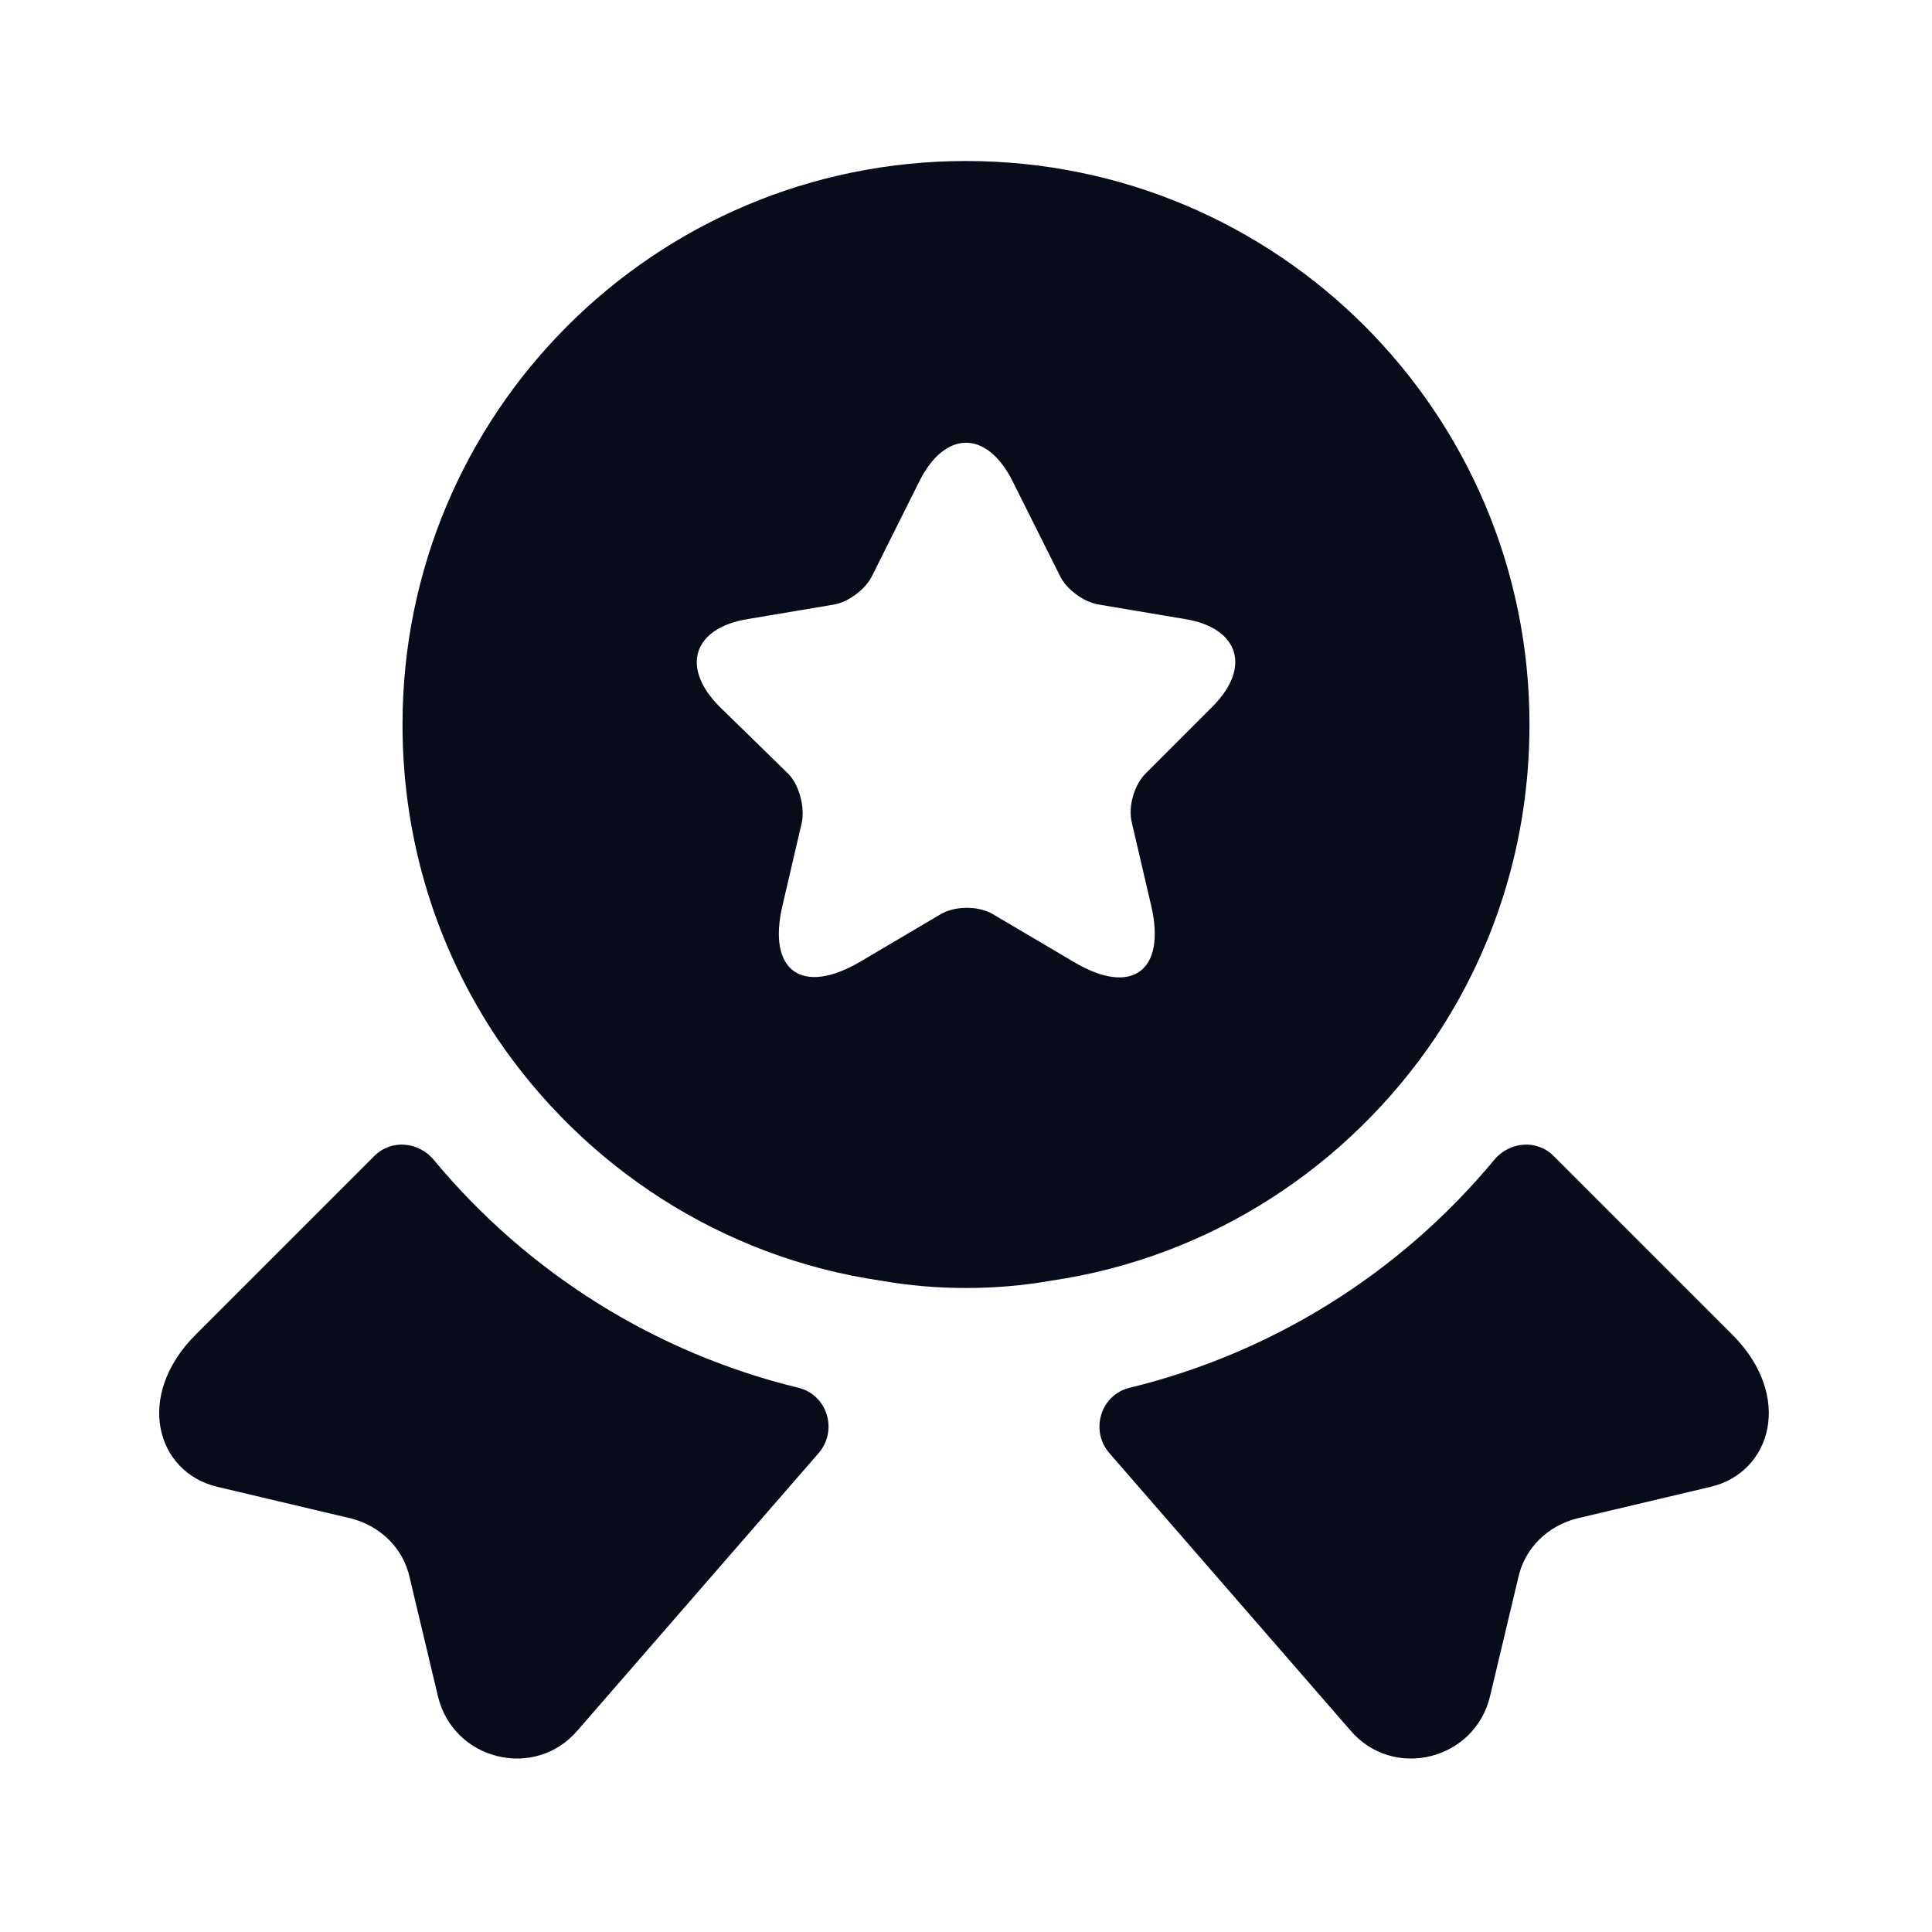 <svg width="62" height="62" viewBox="0 0 62 62" fill="none" xmlns="http://www.w3.org/2000/svg">
<path d="M54.896 47.714L50.633 48.722C49.678 48.954 48.928 49.678 48.722 50.633L47.818 54.431C47.327 56.498 44.692 57.143 43.323 55.516L35.598 46.629C34.978 45.906 35.314 44.769 36.244 44.537C40.817 43.426 44.924 40.868 47.947 37.226C48.438 36.632 49.316 36.554 49.858 37.097L55.593 42.832C57.557 44.795 56.859 47.249 54.896 47.714Z" fill="#080C1A"/>
<path d="M6.975 47.714L11.238 48.722C12.193 48.954 12.943 49.678 13.149 50.633L14.053 54.431C14.544 56.498 17.179 57.143 18.548 55.516L26.273 46.629C26.893 45.906 26.557 44.769 25.627 44.537C21.054 43.426 16.947 40.868 13.924 37.226C13.433 36.632 12.555 36.554 12.013 37.097L6.278 42.832C4.314 44.795 5.012 47.249 6.975 47.714Z" fill="#080C1A"/>
<path d="M31 5.167C21.003 5.167 12.917 13.252 12.917 23.25C12.917 26.996 14.028 30.431 15.939 33.299C18.729 37.432 23.147 40.352 28.288 41.101C29.166 41.256 30.07 41.333 31 41.333C31.93 41.333 32.834 41.256 33.713 41.101C38.853 40.352 43.271 37.432 46.061 33.299C47.973 30.431 49.083 26.996 49.083 23.25C49.083 13.252 40.998 5.167 31 5.167ZM38.905 22.681L36.761 24.826C36.399 25.187 36.193 25.885 36.322 26.401L36.942 29.062C37.433 31.155 36.322 31.982 34.462 30.871L31.878 29.346C31.413 29.062 30.638 29.062 30.173 29.346L27.59 30.871C25.73 31.956 24.619 31.155 25.11 29.062L25.73 26.401C25.833 25.911 25.653 25.187 25.291 24.826L23.095 22.681C21.829 21.416 22.243 20.15 23.999 19.866L26.763 19.401C27.228 19.323 27.771 18.91 27.978 18.497L29.502 15.448C30.328 13.795 31.672 13.795 32.498 15.448L34.023 18.497C34.229 18.91 34.772 19.323 35.263 19.401L38.027 19.866C39.758 20.15 40.171 21.416 38.905 22.681Z" fill="#080C1A"/>
</svg>
